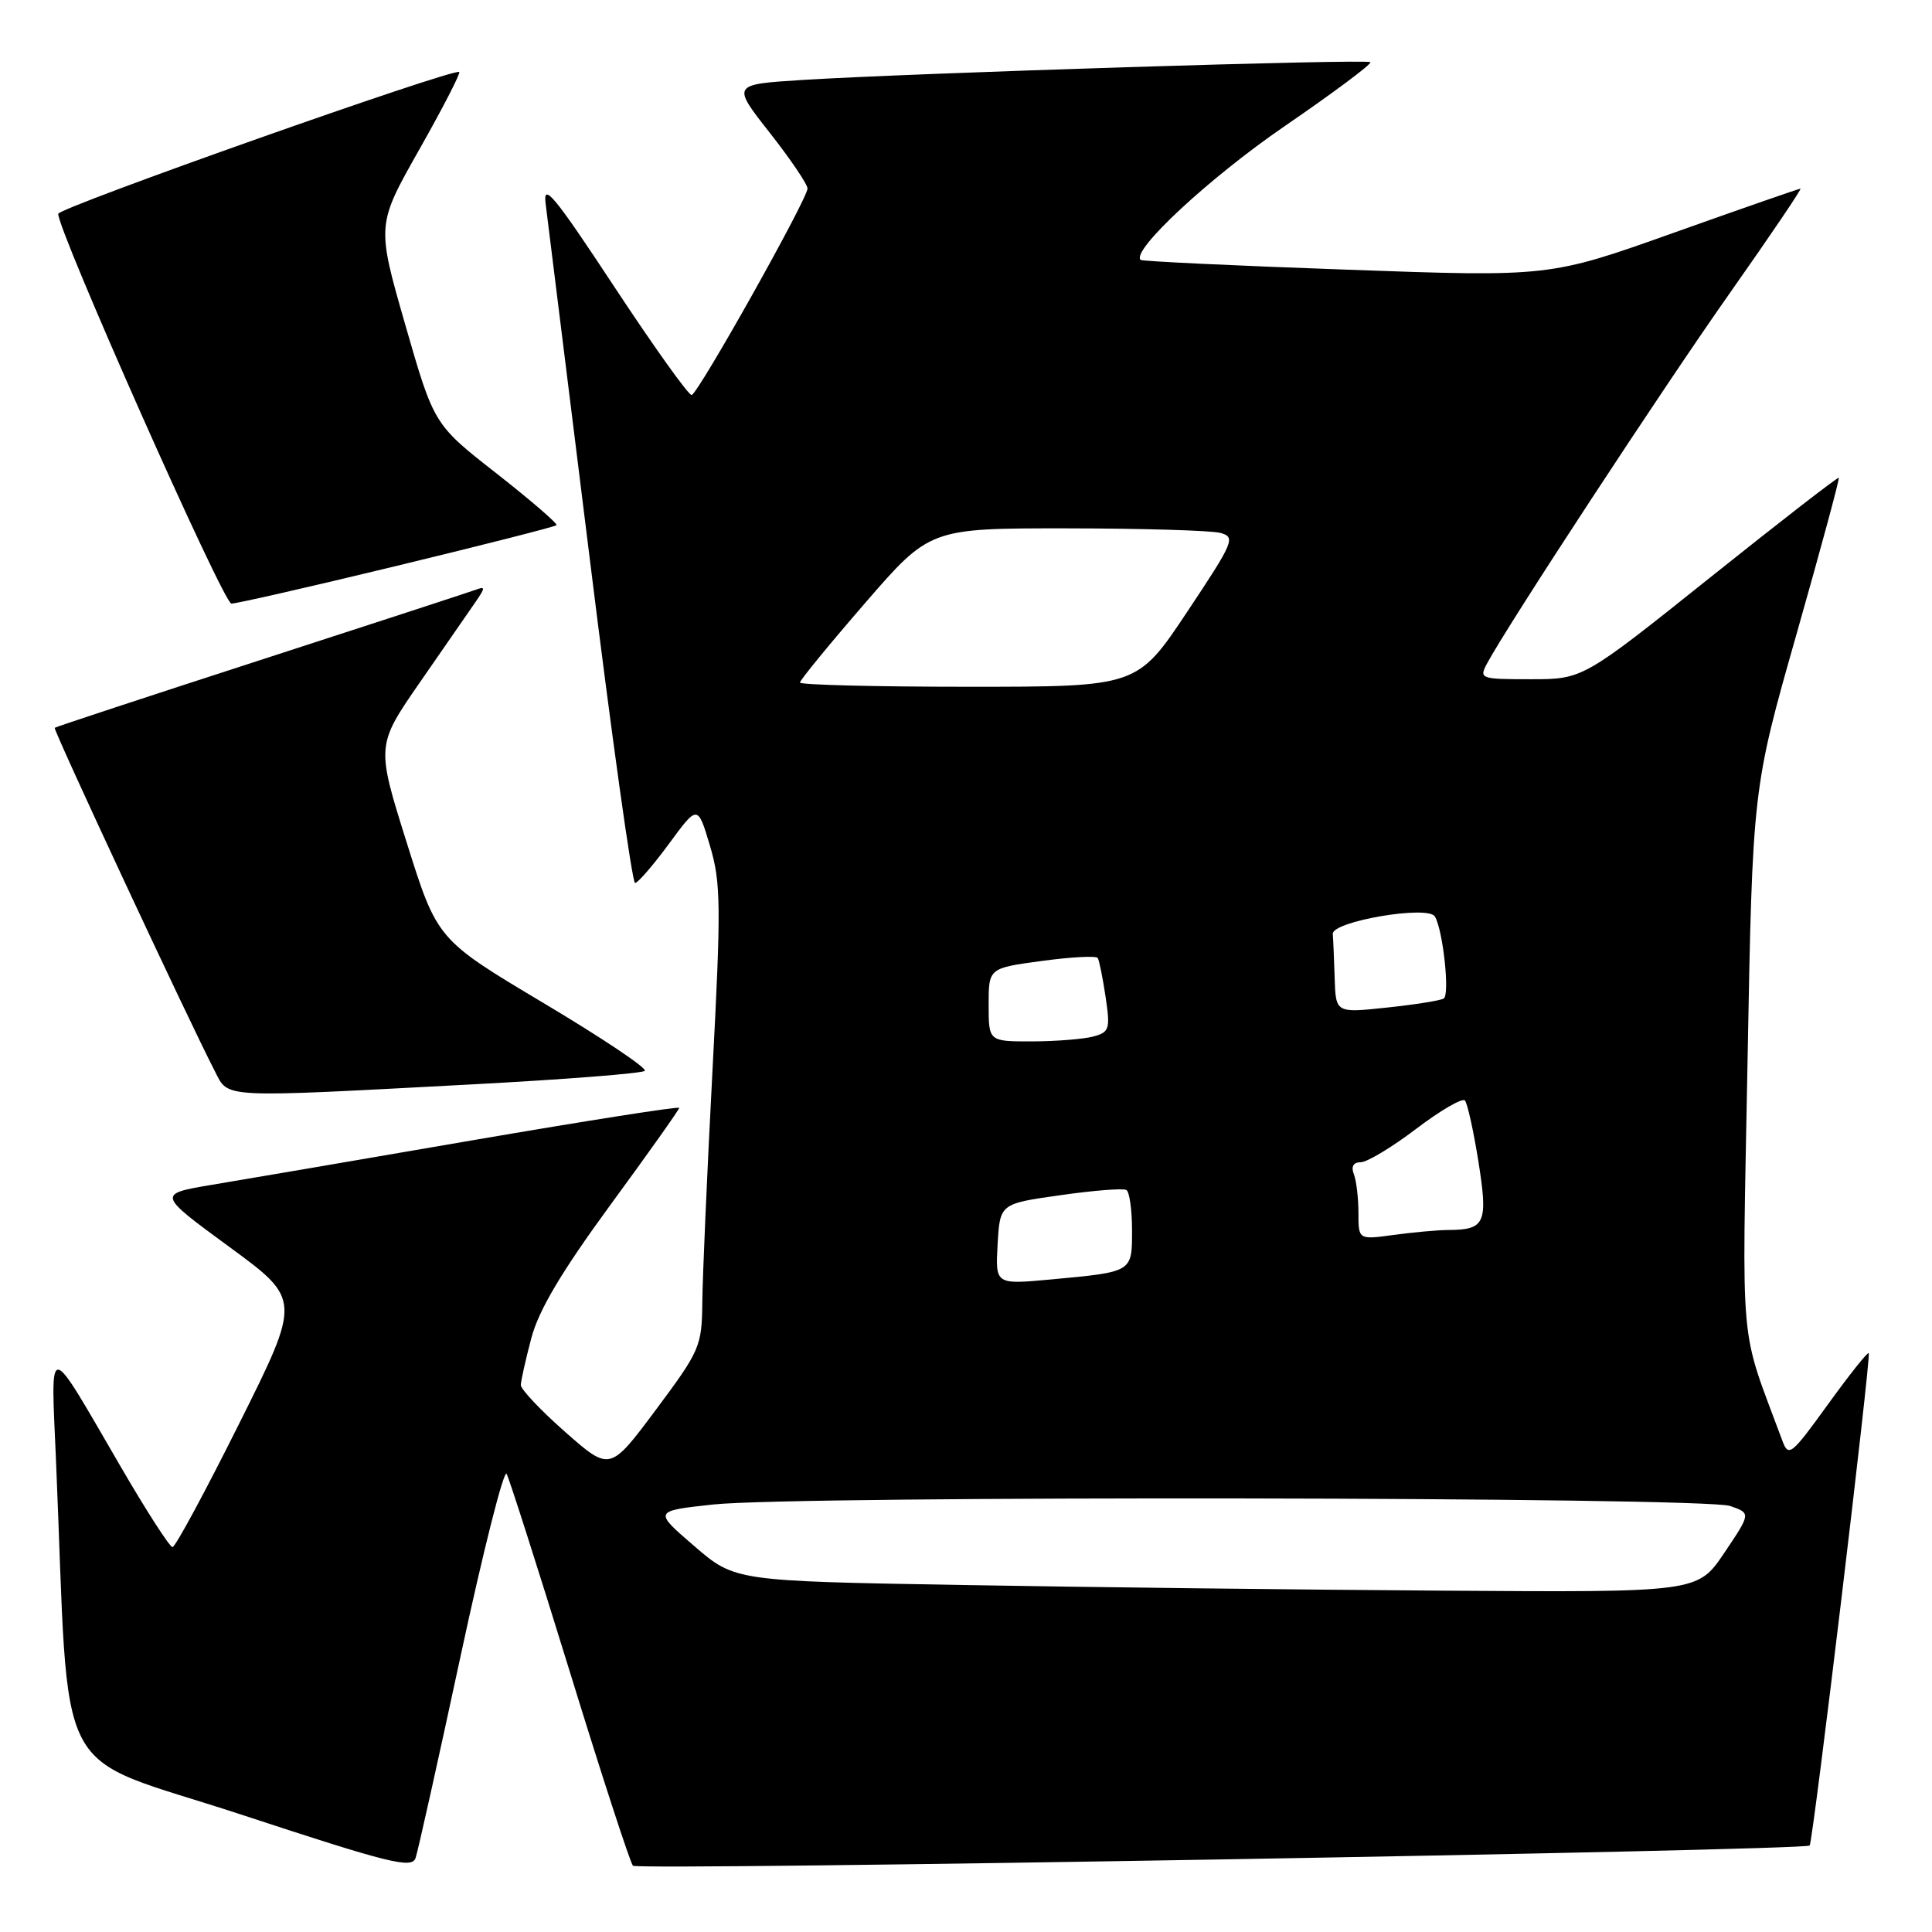 <?xml version="1.0" encoding="UTF-8" standalone="no"?>
<!DOCTYPE svg PUBLIC "-//W3C//DTD SVG 1.1//EN" "http://www.w3.org/Graphics/SVG/1.1/DTD/svg11.dtd" >
<svg xmlns="http://www.w3.org/2000/svg" xmlns:xlink="http://www.w3.org/1999/xlink" version="1.1" viewBox="0 0 256 256">
 <g >
 <path fill="currentColor"
d=" M 61.06 219.30 C 64.04 205.45 66.77 194.65 67.13 195.30 C 67.49 195.96 71.26 207.75 75.50 221.50 C 79.73 235.25 83.50 246.82 83.87 247.22 C 84.48 247.88 239.11 245.22 239.79 244.54 C 240.22 244.11 247.96 179.62 247.62 179.29 C 247.46 179.13 245.02 182.20 242.19 186.12 C 237.33 192.84 236.99 193.11 236.16 190.87 C 230.39 175.29 230.83 180.07 231.56 140.57 C 232.22 104.50 232.22 104.50 238.05 84.02 C 241.25 72.76 243.77 63.44 243.65 63.31 C 243.52 63.18 235.84 69.14 226.58 76.54 C 209.74 90.00 209.74 90.00 202.84 90.00 C 196.13 90.00 195.96 89.94 197.05 87.90 C 199.79 82.78 220.45 51.26 229.27 38.75 C 234.59 31.19 238.78 25.00 238.57 25.00 C 238.36 25.00 230.80 27.63 221.76 30.85 C 205.33 36.70 205.33 36.70 178.41 35.73 C 163.61 35.21 151.34 34.62 151.14 34.44 C 149.83 33.24 160.21 23.59 170.16 16.76 C 176.67 12.30 181.80 8.47 181.58 8.24 C 181.12 7.79 120.91 9.68 106.23 10.60 C 96.97 11.19 96.97 11.19 101.98 17.57 C 104.74 21.08 107.00 24.42 107.00 24.98 C 107.00 26.35 92.53 52.15 91.65 52.34 C 91.27 52.43 86.66 45.98 81.40 38.00 C 73.42 25.89 71.92 24.08 72.30 27.00 C 72.55 28.93 75.16 49.96 78.11 73.75 C 81.05 97.54 83.77 117.00 84.15 117.00 C 84.52 117.00 86.54 114.66 88.64 111.81 C 92.45 106.62 92.45 106.62 94.07 112.06 C 95.53 116.96 95.56 119.94 94.40 142.00 C 93.69 155.47 93.09 169.23 93.06 172.57 C 93.00 178.40 92.76 178.95 86.91 186.80 C 80.82 194.96 80.82 194.96 74.91 189.76 C 71.66 186.90 69.01 184.09 69.01 183.53 C 69.02 182.96 69.65 180.15 70.41 177.28 C 71.40 173.56 74.42 168.49 80.90 159.63 C 85.91 152.80 90.00 147.02 90.00 146.80 C 90.00 146.57 77.74 148.50 62.75 151.07 C 47.76 153.65 32.20 156.31 28.16 156.98 C 20.82 158.21 20.82 158.21 30.36 165.20 C 39.90 172.19 39.90 172.19 31.71 188.60 C 27.21 197.62 23.23 205.00 22.86 205.00 C 22.49 205.00 19.37 200.16 15.94 194.25 C 6.10 177.33 6.73 177.39 7.42 193.50 C 9.29 237.40 6.52 232.09 31.86 240.41 C 51.69 246.93 54.57 247.65 55.07 246.18 C 55.39 245.25 58.08 233.16 61.06 219.30 Z  M 62.67 143.68 C 74.86 143.03 85.11 142.23 85.44 141.89 C 85.78 141.55 79.73 137.50 71.99 132.89 C 57.93 124.50 57.93 124.50 53.89 111.64 C 49.85 98.78 49.85 98.78 55.67 90.37 C 58.88 85.75 62.17 80.98 63.00 79.78 C 64.33 77.84 64.33 77.66 63.00 78.16 C 62.17 78.46 49.35 82.65 34.50 87.46 C 19.65 92.27 7.39 96.31 7.25 96.44 C 7.01 96.66 25.00 135.24 28.46 141.92 C 30.34 145.56 28.77 145.48 62.67 143.68 Z  M 52.61 74.97 C 64.03 72.21 73.54 69.79 73.74 69.59 C 73.93 69.40 70.36 66.32 65.80 62.74 C 57.50 56.25 57.50 56.25 53.70 43.03 C 49.90 29.81 49.90 29.81 55.55 19.83 C 58.65 14.35 61.04 9.72 60.85 9.54 C 60.21 8.96 7.81 27.49 7.72 28.33 C 7.52 30.25 29.60 79.97 30.66 79.98 C 31.30 79.99 41.18 77.74 52.61 74.97 Z  M 127.43 210.02 C 97.37 209.50 97.37 209.50 91.98 204.85 C 86.59 200.21 86.59 200.21 94.54 199.35 C 105.62 198.16 225.79 198.34 229.25 199.55 C 232.01 200.51 232.01 200.51 228.48 205.76 C 224.95 211.00 224.95 211.00 191.22 210.77 C 172.68 210.65 143.97 210.31 127.43 210.02 Z  M 132.19 164.86 C 132.50 159.50 132.50 159.50 140.50 158.37 C 144.90 157.74 148.84 157.43 149.25 157.68 C 149.66 157.92 150.00 160.31 150.00 162.99 C 150.00 168.61 150.15 168.52 139.19 169.54 C 131.89 170.21 131.89 170.21 132.19 164.86 Z  M 180.00 160.72 C 180.00 158.76 179.73 156.45 179.39 155.58 C 179.00 154.57 179.33 154.00 180.31 154.00 C 181.14 154.00 184.45 152.01 187.66 149.57 C 190.87 147.13 193.77 145.45 194.11 145.82 C 194.44 146.19 195.25 149.84 195.90 153.92 C 197.19 162.08 196.81 162.96 191.89 162.98 C 190.45 162.99 187.19 163.29 184.64 163.64 C 180.00 164.27 180.00 164.27 180.00 160.72 Z  M 131.00 133.14 C 131.00 128.28 131.00 128.28 138.06 127.33 C 141.94 126.80 145.27 126.63 145.46 126.94 C 145.65 127.25 146.12 129.57 146.50 132.11 C 147.13 136.37 147.01 136.77 144.84 137.35 C 143.55 137.69 139.91 137.98 136.75 137.99 C 131.00 138.00 131.00 138.00 131.00 133.14 Z  M 176.85 129.62 C 176.77 127.08 176.66 124.44 176.60 123.75 C 176.47 122.09 189.22 119.91 190.13 121.44 C 191.21 123.28 192.13 131.80 191.30 132.31 C 190.86 132.58 187.46 133.12 183.75 133.51 C 177.00 134.23 177.00 134.23 176.85 129.62 Z  M 106.00 90.44 C 106.00 90.13 109.87 85.40 114.60 79.94 C 123.21 70.00 123.21 70.00 141.35 70.01 C 151.33 70.02 160.48 70.29 161.69 70.61 C 163.76 71.17 163.51 71.75 157.29 81.10 C 150.69 91.00 150.69 91.00 128.35 91.00 C 116.06 91.00 106.00 90.75 106.00 90.44 Z "/>
</g>
</svg>
